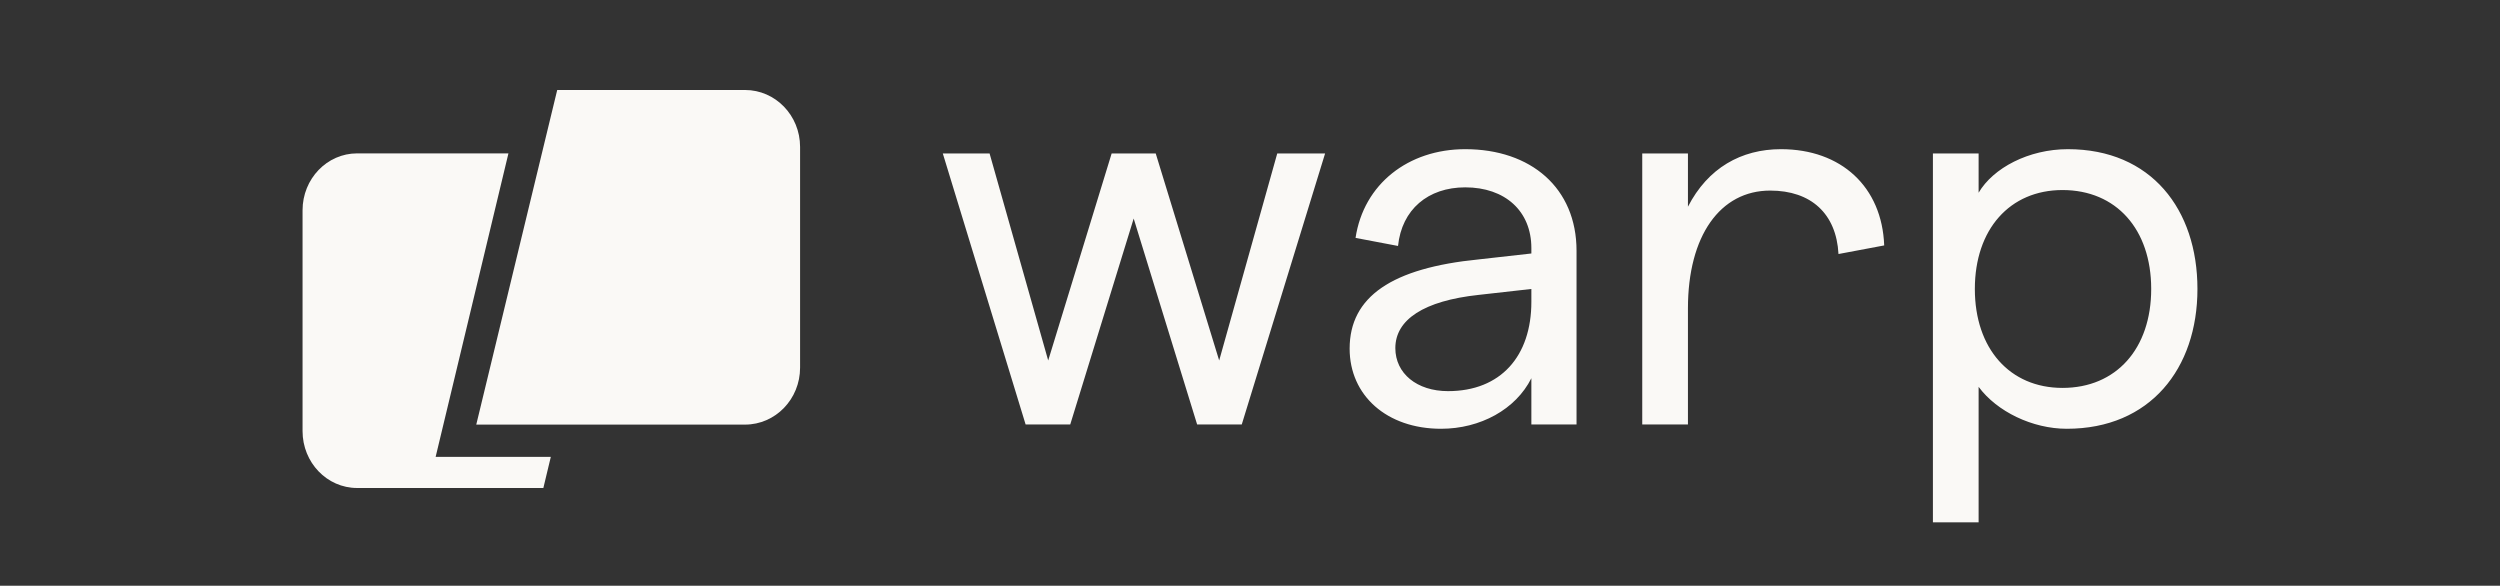 <svg width="764" height="179" viewBox="0 0 764 179" fill="none" xmlns="http://www.w3.org/2000/svg">
<rect x="0" y="0" width="764" height="179" fill="#333333" stroke="none"/>
<path d="M170.286 27.5H227.682C236.973 27.5 244.505 35.283 244.505 44.884V112.374C244.505 121.975 236.973 129.758 227.682 129.758H145.546L170.286 27.5Z" fill="#FAF9F6"/>
<path d="M155.378 46.873H109.141C99.929 46.873 92.461 54.656 92.461 64.257V131.747C92.461 141.348 99.929 149.131 109.141 149.131H166.048L168.33 139.618H133.131L155.378 46.873Z" fill="#FAF9F6"/>
<path d="M313.427 129.717L288.122 46.903H302.418L320.328 110.164L339.717 46.903H353.19L372.58 110.164L390.325 46.903H404.949L379.481 129.717H365.843L346.454 66.785L327.065 129.717H313.427ZM467.986 75.823C467.986 64.485 459.935 57.255 447.776 57.255C436.438 57.255 428.387 63.992 427.237 75.165L414.256 72.701C416.721 56.269 430.359 45.589 447.776 45.589C467.822 45.589 481.789 57.419 481.789 76.644V129.717H467.986V115.586C463.221 125.117 452.377 131.032 440.382 131.032C423.786 131.032 412.449 120.844 412.449 106.549C412.449 90.611 425.429 81.902 451.884 79.273L467.986 77.466V75.823ZM426.415 106.385C426.415 114.108 432.988 119.53 442.518 119.53C458.621 119.53 467.986 108.849 467.986 92.254V88.31L451.884 90.118C435.124 91.925 426.415 97.676 426.415 106.385ZM575.81 75.001L561.843 77.63C561.186 65.306 553.463 58.241 540.975 58.241C525.694 58.241 515.835 72.043 515.835 94.226V129.717H501.869V46.903H515.835V63.17C521.915 51.34 532.102 45.589 544.262 45.589C562.665 45.589 575.152 57.091 575.81 75.001ZM590.697 159.622V46.903H604.664V58.898C609.1 51.34 619.945 45.589 631.94 45.589C657.408 45.589 671.539 63.992 671.539 88.31C671.539 112.629 657.08 131.032 631.611 131.032C621.095 131.032 610.251 125.774 604.664 118.215V159.622H590.697ZM630.297 118.544C646.728 118.544 657.408 106.549 657.408 88.31C657.408 70.072 646.728 58.077 630.297 58.077C614.194 58.077 603.514 70.072 603.514 88.31C603.514 106.549 614.194 118.544 630.297 118.544Z" fill="#FAF9F6"/>
</svg>
